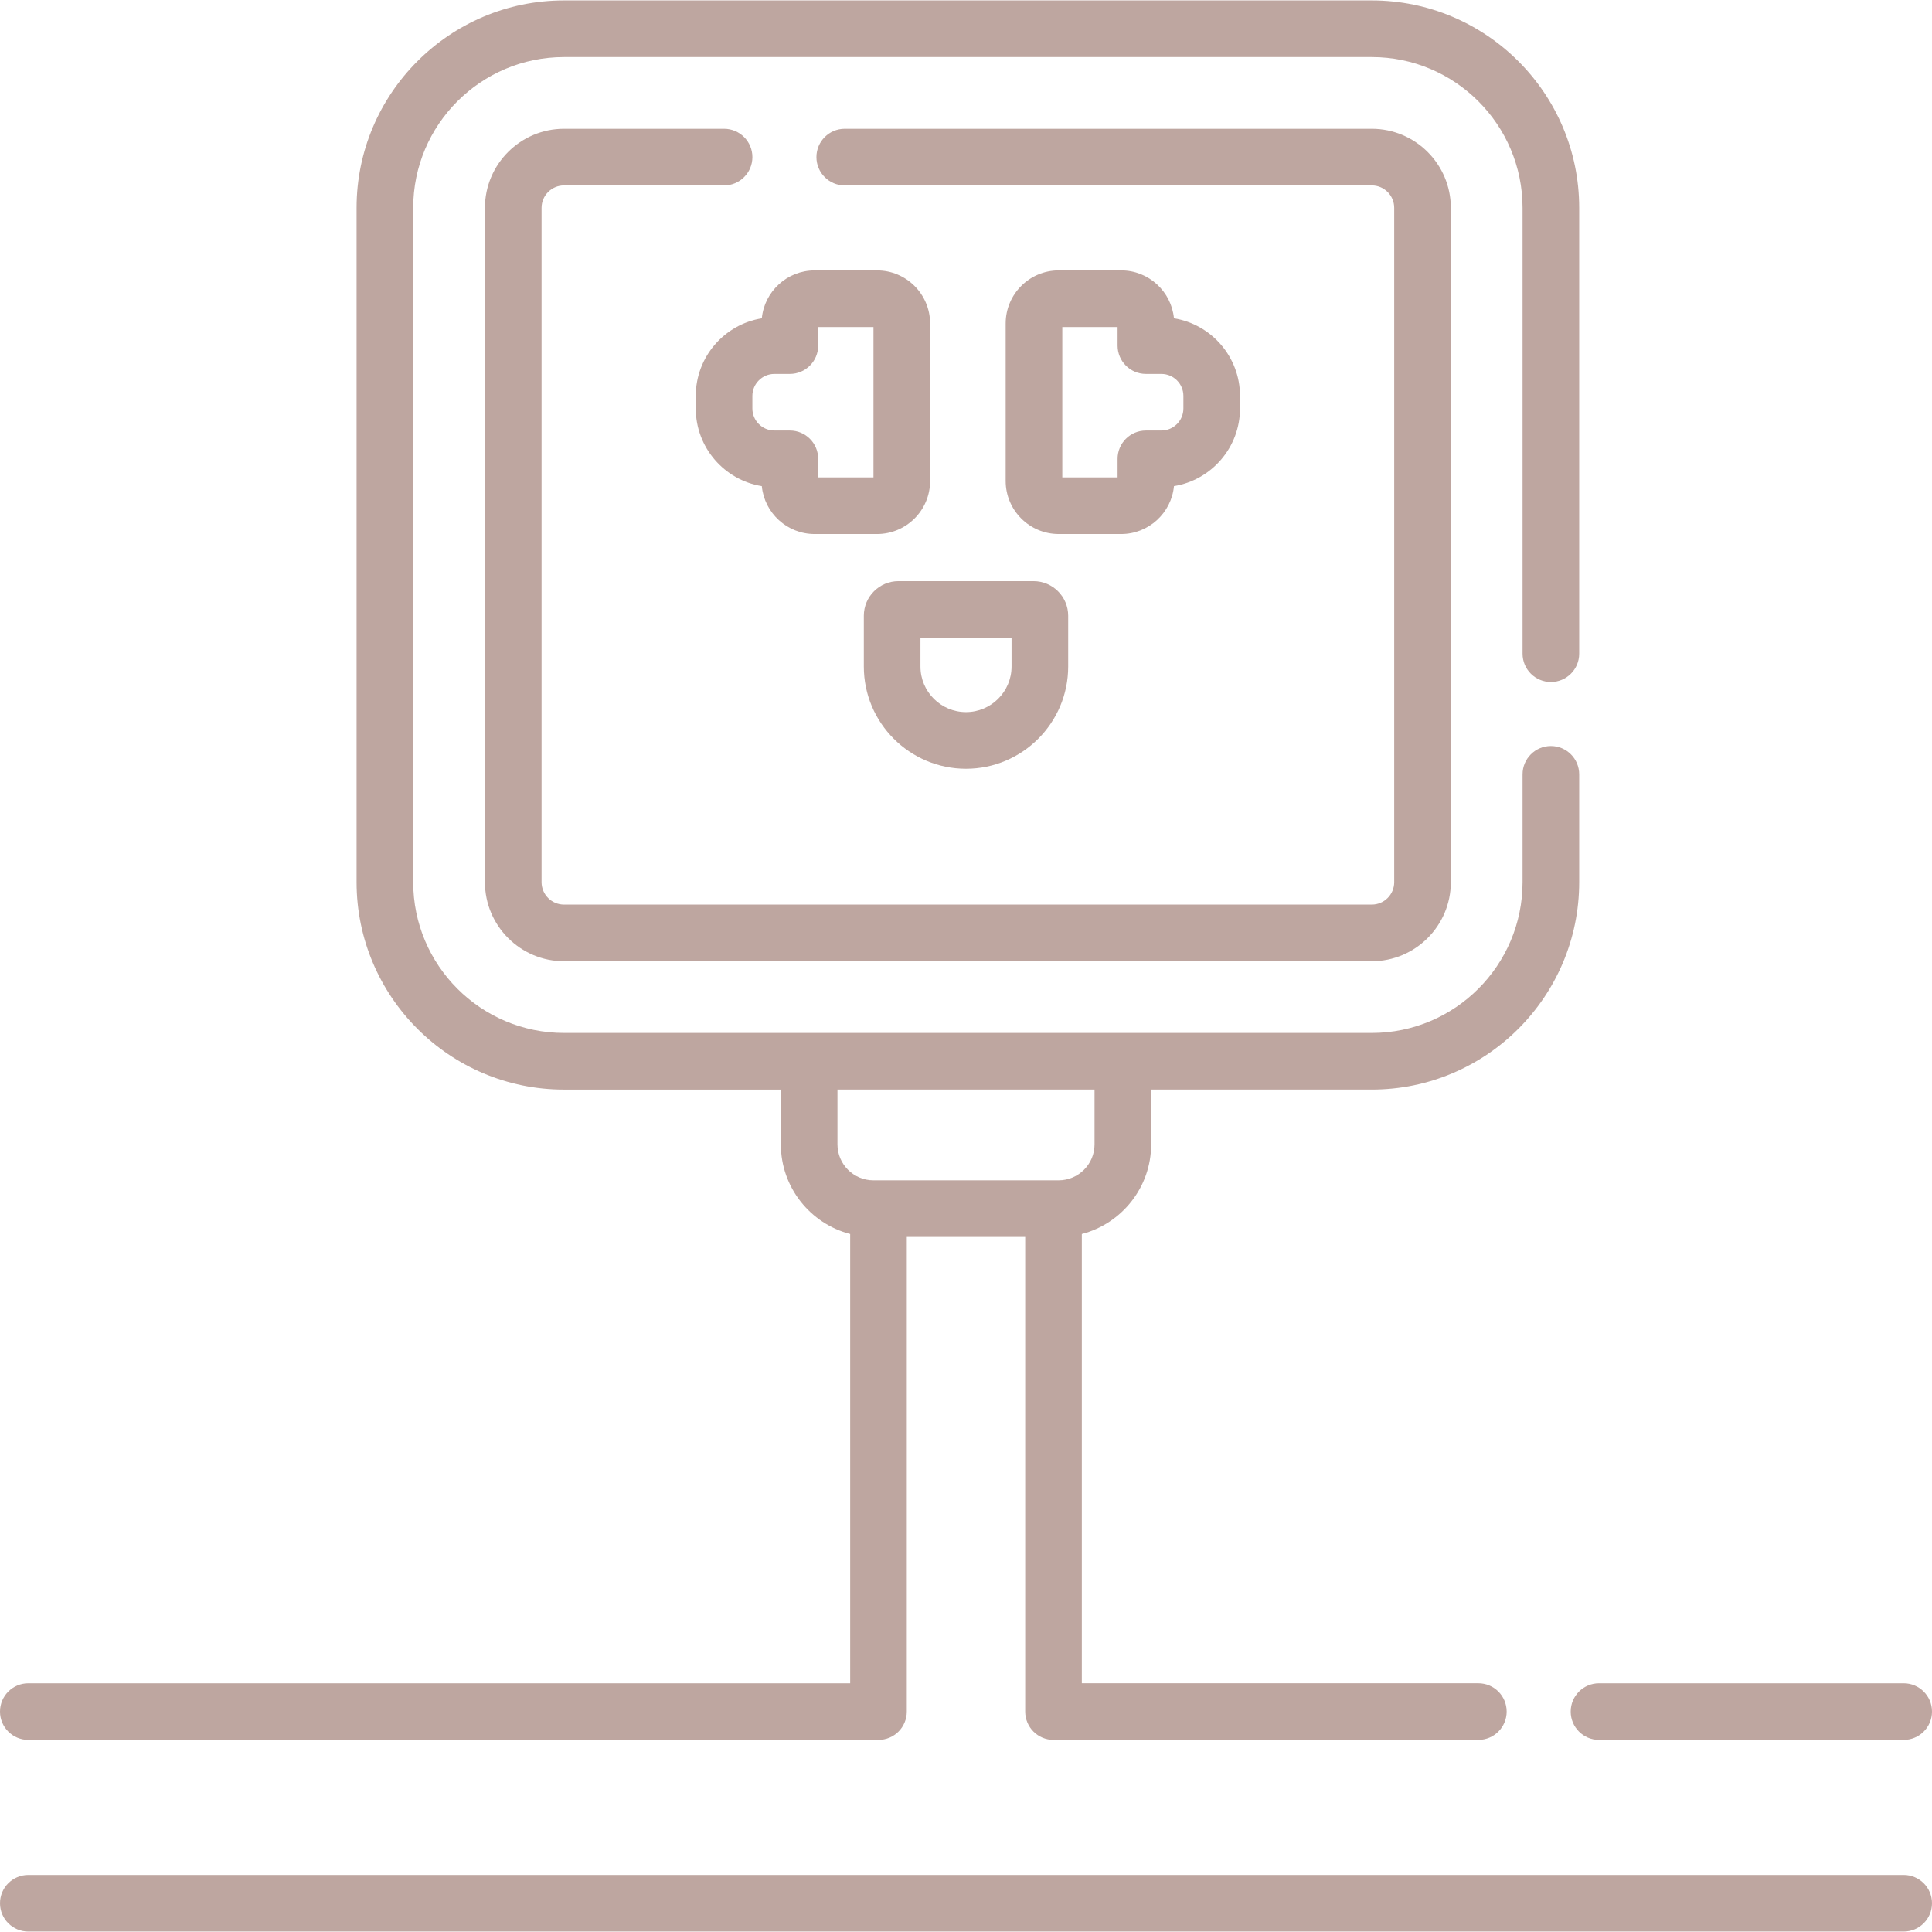 <svg width="96" height="96" viewBox="0 0 96 96" fill="none" xmlns="http://www.w3.org/2000/svg">
<g clip-path="url(#clip0_643_2709)">
<path d="M35.979 6.399H28.024C25.858 6.399 24.096 8.161 24.096 10.327V43.835C24.096 46.001 25.858 47.763 28.024 47.763H68.164C70.329 47.763 72.091 46.001 72.091 43.835V10.327C72.091 8.161 70.329 6.399 68.164 6.399H41.974C41.197 6.399 40.568 7.029 40.568 7.806C40.568 8.583 41.197 9.213 41.974 9.213H68.164C68.778 9.213 69.277 9.713 69.277 10.327V43.835C69.277 44.449 68.778 44.949 68.164 44.949H28.024C27.41 44.949 26.91 44.449 26.91 43.835V10.327C26.91 9.713 27.41 9.213 28.024 9.213H35.979C36.756 9.213 37.386 8.583 37.386 7.806C37.386 7.029 36.756 6.399 35.979 6.399Z" fill="#BEA6A0"/>
<path d="M43.581 13.437H40.476C39.11 13.437 37.982 14.483 37.854 15.817C35.995 16.116 34.572 17.732 34.572 19.674V20.299C34.572 22.241 35.995 23.856 37.854 24.156C37.983 25.489 39.11 26.535 40.476 26.535H43.581C45.034 26.535 46.216 25.353 46.216 23.901V16.072C46.216 14.619 45.034 13.437 43.581 13.437ZM43.402 23.721H40.655V22.799C40.655 22.021 40.025 21.392 39.248 21.392H38.478C37.876 21.392 37.385 20.901 37.385 20.299V19.673C37.385 19.071 37.876 18.58 38.478 18.58H39.248C40.025 18.58 40.655 17.951 40.655 17.173V16.251H43.402V23.721Z" fill="#BEA6A0"/>
<path d="M55.711 26.535C57.078 26.535 58.205 25.489 58.334 24.155C60.192 23.855 61.615 22.24 61.615 20.298V19.673C61.615 17.731 60.191 16.116 58.333 15.816C58.204 14.483 57.077 13.436 55.711 13.436H52.606C51.153 13.436 49.971 14.619 49.971 16.071V23.9C49.971 25.352 51.153 26.535 52.606 26.535H55.711V26.535ZM52.785 16.25H55.532V17.173C55.532 17.95 56.162 18.58 56.939 18.58H57.709C58.312 18.58 58.802 19.07 58.802 19.673V20.299C58.802 20.901 58.312 21.392 57.709 21.392H56.939C56.162 21.392 55.532 22.021 55.532 22.798V23.721H52.785V16.25Z" fill="#BEA6A0"/>
<path d="M42.923 30.596V33.121C42.923 35.92 45.2 38.198 48 38.198C50.799 38.198 53.077 35.92 53.077 33.121V30.596C53.077 29.647 52.305 28.876 51.357 28.876H44.643C43.695 28.876 42.923 29.647 42.923 30.596ZM45.737 31.689H50.263V33.121C50.263 34.369 49.248 35.384 48 35.384C46.752 35.384 45.737 34.369 45.737 33.121V31.689H45.737Z" fill="#BEA6A0"/>
<path d="M1.407 86.455H43.651C44.429 86.455 45.058 85.826 45.058 85.048V61.464H50.941V85.048C50.941 85.826 51.571 86.455 52.348 86.455H73.458C74.235 86.455 74.865 85.826 74.865 85.048C74.865 84.271 74.235 83.641 73.458 83.641H53.755V61.317C55.735 60.802 57.2 59.001 57.2 56.863V54.14H68.164C73.846 54.14 78.469 49.517 78.469 43.835V38.476C78.469 37.699 77.839 37.069 77.062 37.069C76.285 37.069 75.655 37.699 75.655 38.476V43.835C75.655 47.966 72.295 51.326 68.164 51.326H28.024C23.893 51.326 20.532 47.966 20.532 43.835V10.327C20.532 6.196 23.893 2.835 28.024 2.835H68.164C72.295 2.835 75.655 6.196 75.655 10.327V32.481C75.655 33.258 76.285 33.888 77.062 33.888C77.839 33.888 78.469 33.258 78.469 32.481V10.327C78.469 4.644 73.846 0.021 68.164 0.021H28.024C22.341 0.021 17.718 4.644 17.718 10.327V43.835C17.718 49.517 22.341 54.141 28.024 54.141H38.8V56.863C38.8 59.001 40.265 60.803 42.245 61.317V83.642H1.407C0.63 83.642 0 84.272 0 85.049C0 85.826 0.63 86.455 1.407 86.455ZM41.613 56.863V54.14H54.387V56.863C54.387 57.849 53.585 58.65 52.599 58.65H43.401C42.415 58.65 41.613 57.849 41.613 56.863Z" fill="#BEA6A0"/>
<path d="M78.047 85.049C78.047 85.826 78.677 86.455 79.454 86.455H94.593C95.37 86.455 96 85.826 96 85.049C96 84.271 95.37 83.642 94.593 83.642H79.454C78.677 83.642 78.047 84.271 78.047 85.049Z" fill="#BEA6A0"/>
<path d="M94.593 93.165H1.407C0.63 93.165 0 93.794 0 94.572C0 95.349 0.63 95.978 1.407 95.978H94.593C95.37 95.978 96 95.349 96 94.572C96 93.794 95.37 93.165 94.593 93.165Z" fill="#BEA6A0"/>
</g>
<defs>
<clipPath id="clip0_643_2709">
<rect width="96" height="96" fill="white"/>
</clipPath>
</defs>
</svg>
